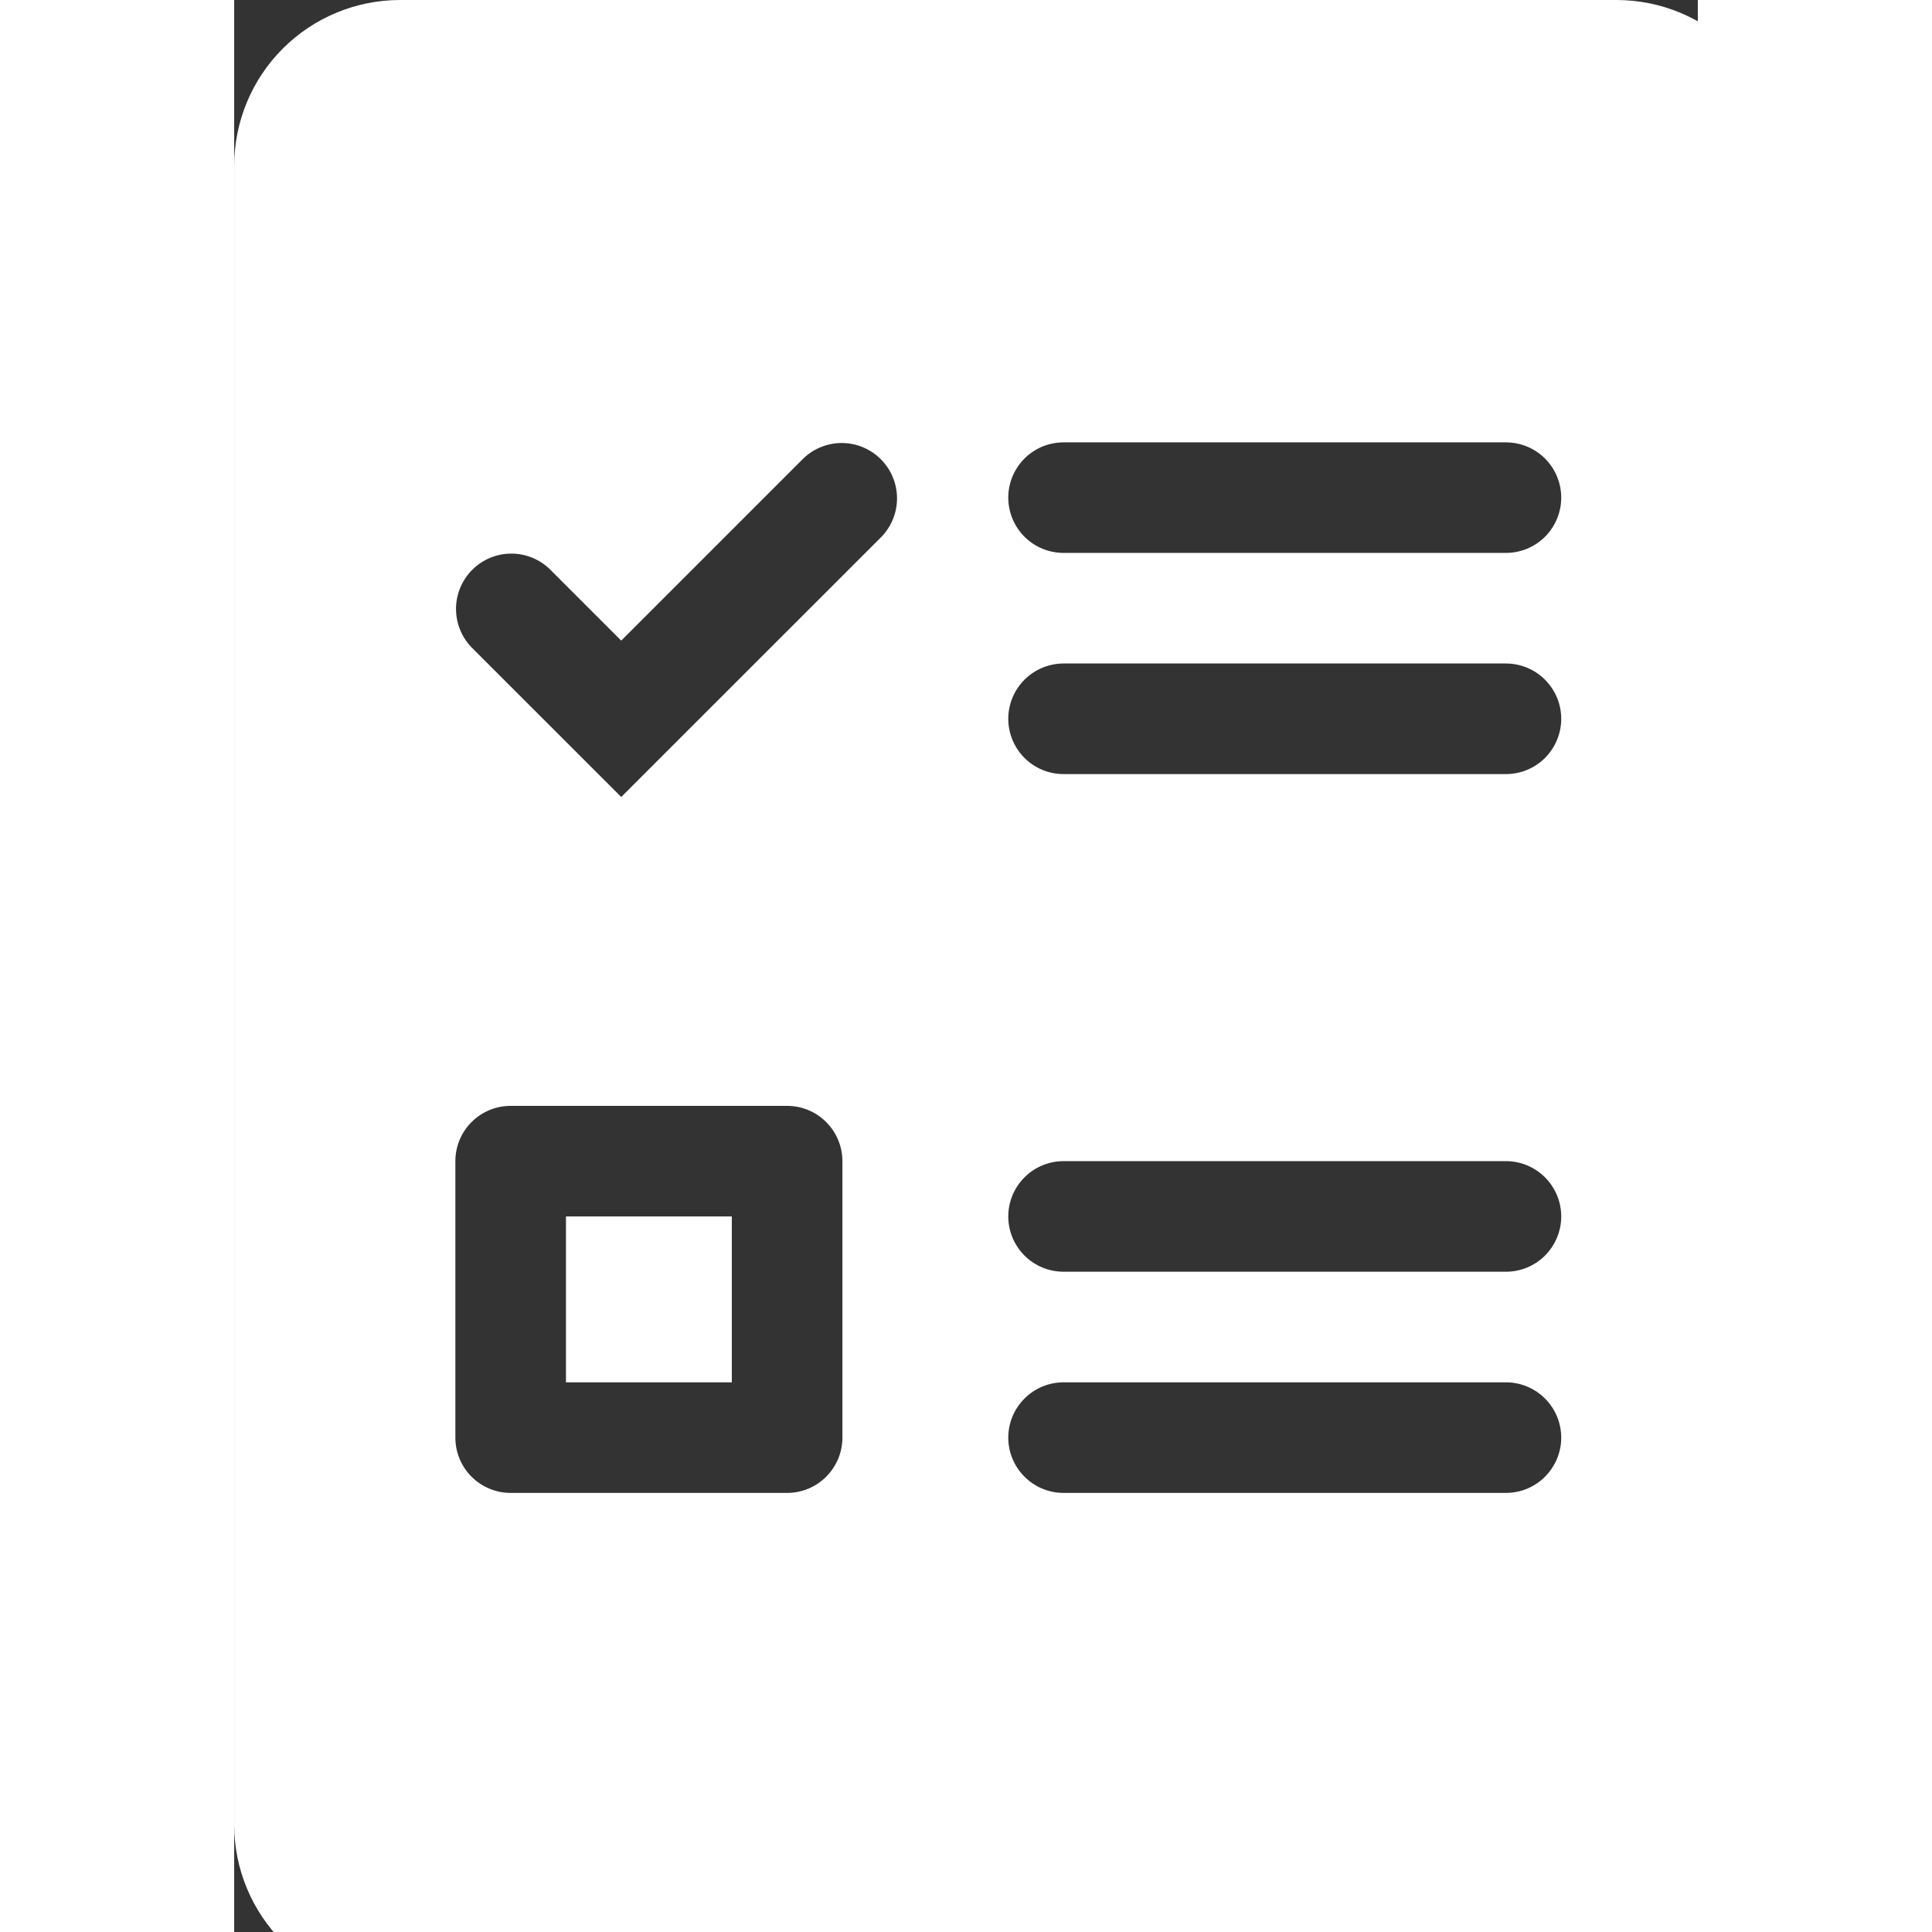 <svg width="34" height="34" viewBox="0 0 25 33" fill="none" xmlns="http://www.w3.org/2000/svg">
<rect x="0" y="0" width="25" height="33" fill="#333333" stroke="none"/>
<path fill-rule="evenodd" clip-rule="evenodd" d="M31.167 6.611C30.415 6.611 29.695 6.91 29.163 7.441C28.632 7.972 28.333 8.693 28.333 9.444V11.333H34V9.444C34 8.693 33.702 7.972 33.17 7.441C32.639 6.91 31.918 6.611 31.167 6.611ZM34 13.222H28.333V28.806L31.167 33.056L34 28.806V13.222ZM0 2.833V31.167C0 31.918 0.299 32.639 0.83 33.17C1.361 33.702 2.082 34 2.833 34H23.611C24.363 34 25.083 33.702 25.615 33.17C26.146 32.639 26.444 31.918 26.444 31.167V2.833C26.444 2.082 26.146 1.361 25.615 0.83C25.083 0.299 24.363 0 23.611 0H2.833C2.082 0 1.361 0.299 0.83 0.83C0.299 1.361 0 2.082 0 2.833ZM13.222 8.5C13.222 8.25 13.322 8.009 13.499 7.832C13.676 7.655 13.916 7.556 14.167 7.556H21.722C21.973 7.556 22.213 7.655 22.39 7.832C22.567 8.009 22.667 8.25 22.667 8.5C22.667 8.75 22.567 8.991 22.39 9.168C22.213 9.345 21.973 9.444 21.722 9.444H14.167C13.916 9.444 13.676 9.345 13.499 9.168C13.322 8.991 13.222 8.75 13.222 8.5ZM14.167 11.333C13.916 11.333 13.676 11.433 13.499 11.61C13.322 11.787 13.222 12.027 13.222 12.278C13.222 12.528 13.322 12.768 13.499 12.946C13.676 13.123 13.916 13.222 14.167 13.222H21.722C21.973 13.222 22.213 13.123 22.39 12.946C22.567 12.768 22.667 12.528 22.667 12.278C22.667 12.027 22.567 11.787 22.39 11.61C22.213 11.433 21.973 11.333 21.722 11.333H14.167ZM13.222 20.778C13.222 20.527 13.322 20.287 13.499 20.11C13.676 19.933 13.916 19.833 14.167 19.833H21.722C21.973 19.833 22.213 19.933 22.39 20.11C22.567 20.287 22.667 20.527 22.667 20.778C22.667 21.028 22.567 21.268 22.39 21.446C22.213 21.623 21.973 21.722 21.722 21.722H14.167C13.916 21.722 13.676 21.623 13.499 21.446C13.322 21.268 13.222 21.028 13.222 20.778ZM14.167 23.611C13.916 23.611 13.676 23.711 13.499 23.888C13.322 24.065 13.222 24.305 13.222 24.556C13.222 24.806 13.322 25.046 13.499 25.223C13.676 25.401 13.916 25.5 14.167 25.5H21.722C21.973 25.5 22.213 25.401 22.39 25.223C22.567 25.046 22.667 24.806 22.667 24.556C22.667 24.305 22.567 24.065 22.39 23.888C22.213 23.711 21.973 23.611 21.722 23.611H14.167ZM5.667 20.778V23.611H8.5V20.778H5.667ZM4.722 18.889H9.444C9.695 18.889 9.935 18.988 10.112 19.166C10.289 19.343 10.389 19.583 10.389 19.833V24.556C10.389 24.806 10.289 25.046 10.112 25.223C9.935 25.401 9.695 25.5 9.444 25.5H4.722C4.472 25.5 4.232 25.401 4.054 25.223C3.877 25.046 3.778 24.806 3.778 24.556V19.833C3.778 19.583 3.877 19.343 4.054 19.166C4.232 18.988 4.472 18.889 4.722 18.889ZM11.057 9.168C11.229 8.99 11.324 8.751 11.322 8.503C11.319 8.256 11.22 8.019 11.045 7.844C10.87 7.669 10.633 7.569 10.386 7.567C10.138 7.565 9.899 7.66 9.721 7.832L6.611 10.942L5.39 9.721C5.212 9.549 4.973 9.454 4.726 9.456C4.478 9.458 4.241 9.558 4.066 9.733C3.891 9.908 3.792 10.145 3.789 10.392C3.787 10.64 3.882 10.879 4.054 11.057L6.611 13.613L11.057 9.168Z" fill="white"/>
</svg>
